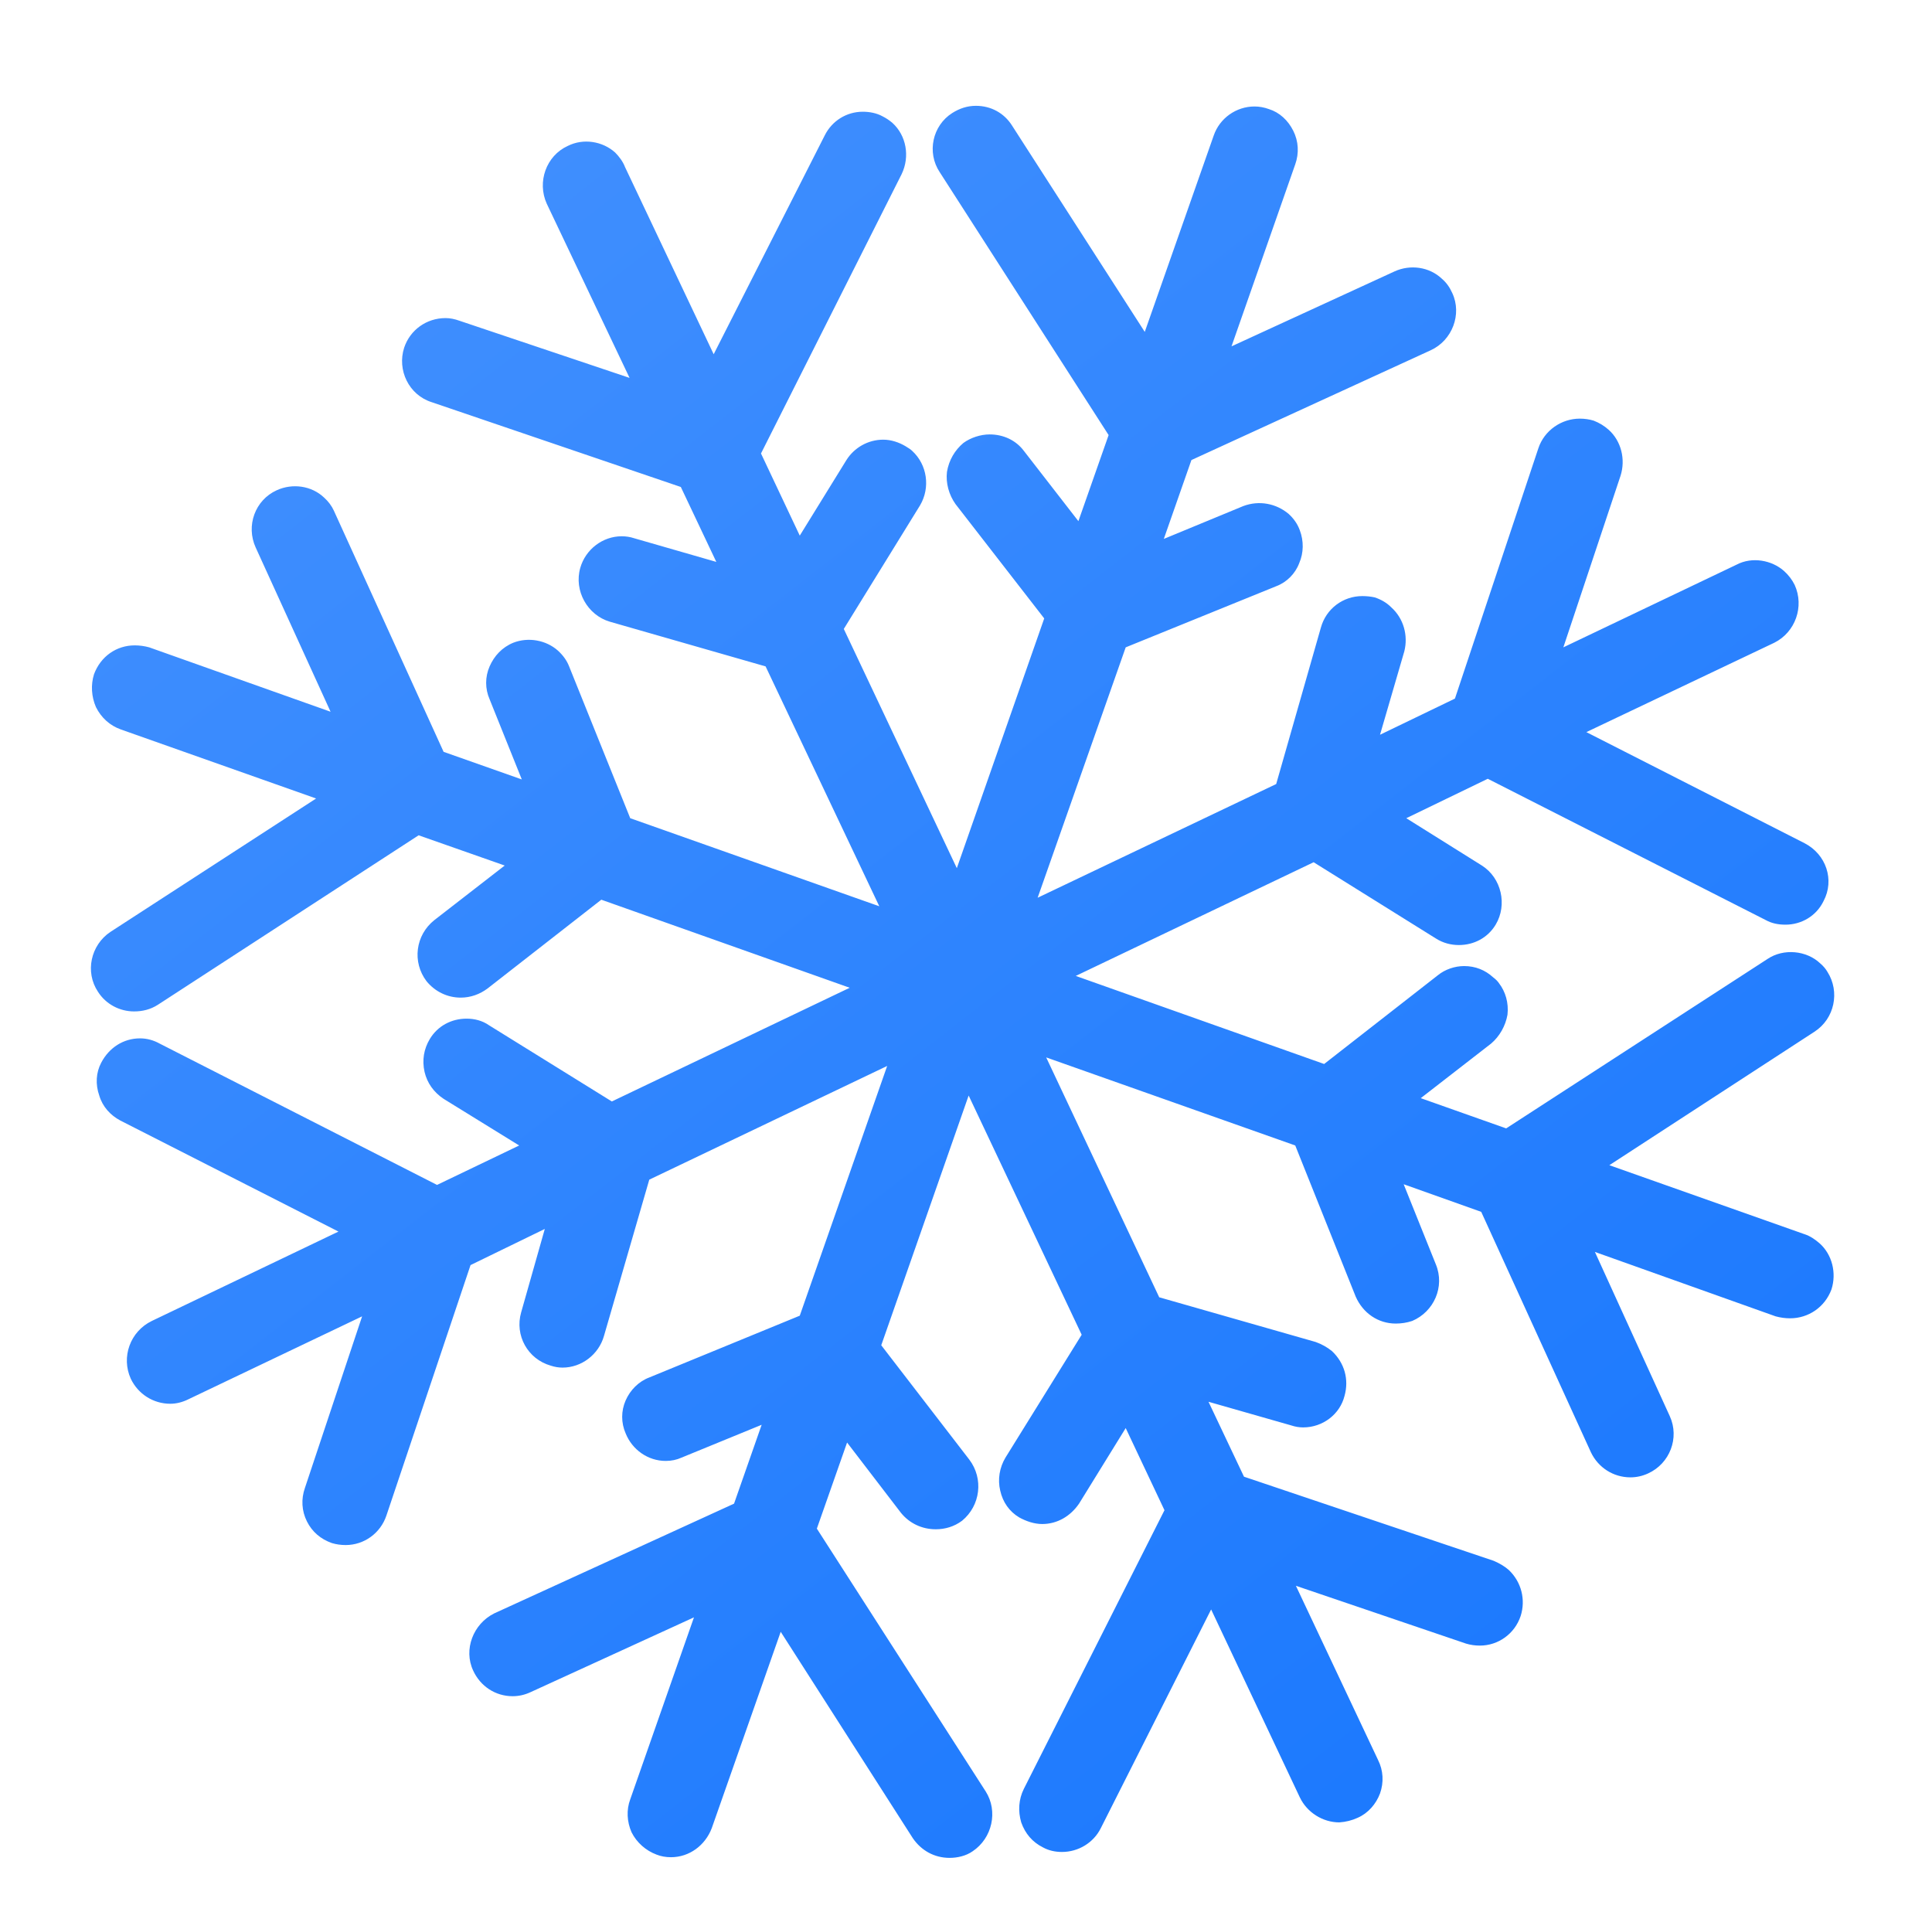 <svg version="1.2" xmlns="http://www.w3.org/2000/svg" viewBox="0 0 294 292" width="294" height="292">
	<title>829768_1436</title>
	<defs>
		<linearGradient id="g1" x2="1" gradientUnits="userSpaceOnUse" gradientTransform="matrix(442.357,508.874,-507.842,441.46,-74.179,-108.437)">
			<stop offset="0" stop-color="#589dfd"/>
			<stop offset="1" stop-color="#046bff"/>
		</linearGradient>
	</defs>
	<style>
		.s0 { mix-blend-mode: color-dodge;fill: url(#g1) } 
	</style>
	<g id="Design">
		<g id="&lt;Group&gt;">
			<path id="&lt;Path&gt;" class="s0" d="m274.6 187.8l-29.7-10.5 31.2-20.3c3.1-2 3.9-6.1 2-9.1q-0.4-0.7-1.1-1.3c-2.1-2-5.6-2.3-8-0.7l-39.8 25.8-13-4.6 10.7-8.3c1.3-1.1 2.2-2.7 2.5-4.4 0.2-1.8-0.3-3.5-1.3-4.8-0.2-0.3-0.5-0.6-0.9-0.9-1.2-1.1-2.7-1.7-4.4-1.7-1.4 0-2.9 0.5-4 1.4l-17.3 13.5-37.8-13.4 36.2-17.3 18.6 11.6c1.1 0.7 2.3 1 3.5 1 2.3 0 4.4-1.1 5.6-3.1 1.8-3 0.9-7.1-2.1-9l-11.5-7.2 12.4-6 42.3 21.5c0.9 0.5 1.9 0.7 3 0.7 2.4 0 4.7-1.3 5.8-3.6 1.7-3.2 0.4-7.1-2.9-8.8l-33.2-16.9 28.6-13.6c3.2-1.6 4.6-5.5 3.1-8.8q-0.6-1.2-1.6-2.1c-1.9-1.7-4.9-2.2-7.2-1l-26.4 12.6 8.7-26.1c0.8-2.5 0.1-5.3-1.8-7q-1-0.9-2.3-1.4-1-0.3-2.1-0.3c-2.8 0-5.4 1.8-6.3 4.5l-12.7 38.1-11.4 5.5 3.7-12.7c0.6-2.4-0.1-5-2-6.7q-1-1-2.5-1.5-0.9-0.2-1.9-0.2c-2.9 0-5.5 1.9-6.3 4.8l-6.8 23.8-36.3 17.3 13.4-38.1 22.9-9.3c1.6-0.6 2.9-1.9 3.5-3.5 0.7-1.6 0.7-3.4 0.1-5q-0.5-1.4-1.7-2.5c-1.9-1.6-4.5-2.1-6.9-1.2l-12.1 5 4.2-12 36.4-16.7c3.3-1.5 4.8-5.5 3.3-8.7-0.4-0.9-0.9-1.6-1.6-2.2-1.9-1.8-4.8-2.2-7.2-1.1l-24.8 11.4 9.7-27.7c0.6-1.7 0.5-3.5-0.3-5.1-0.8-1.6-2.1-2.8-3.7-3.3q-1.1-0.4-2.2-0.4c-2.8 0-5.3 1.8-6.2 4.4l-10.5 29.9-20.2-31.4c-1.2-1.9-3.2-3-5.5-3-1.3 0-2.5 0.4-3.6 1.1-3 1.9-3.9 6-1.9 9l25.7 40-4.6 13.1-8.3-10.7c-1.2-1.6-3.1-2.5-5.2-2.5-1.4 0-2.9 0.5-4 1.3-1.3 1.1-2.2 2.6-2.5 4.4-0.2 1.7 0.3 3.5 1.3 4.9l13.5 17.4-13.3 38-17.2-36.4 11.6-18.8c1.6-2.7 1.1-6.2-1.2-8.3-0.2-0.2-0.5-0.4-1-0.7-1-0.6-2.2-1-3.4-1-2.3 0-4.4 1.2-5.6 3.1l-7.1 11.5-5.9-12.5 21.4-42.5c1.3-2.7 0.7-5.9-1.4-7.8q-0.7-0.6-1.5-1c-0.9-0.5-2-0.7-3-0.7-2.5 0-4.7 1.4-5.8 3.6l-16.9 33.3-13.5-28.5c-0.3-0.8-0.9-1.6-1.5-2.2-1.9-1.7-4.8-2.2-7.2-1-3.3 1.5-4.7 5.5-3.2 8.8l12.6 26.5-25.9-8.7q-1.1-0.4-2.1-0.4c-2.9 0-5.4 1.8-6.3 4.5-1.1 3.4 0.7 7.2 4.2 8.3l37.9 12.9 5.4 11.4-12.5-3.6q-0.9-0.3-1.9-0.3c-2.9 0-5.5 2-6.3 4.8-1 3.5 1.1 7.2 4.5 8.2l23.7 6.8 17.3 36.5-37.9-13.4-9.3-23.1q-0.5-1.3-1.7-2.4c-1.8-1.6-4.5-2.1-6.8-1.2-1.7 0.7-2.9 2-3.6 3.6-0.7 1.6-0.7 3.4 0 5l4.9 12.2-11.9-4.2-16.7-36.7q-0.5-1.1-1.5-2c-1.9-1.8-4.8-2.2-7.2-1.1-3.3 1.5-4.7 5.4-3.2 8.7l11.4 25-27.6-9.8q-1.1-0.3-2.2-0.3c-2.8 0-5.2 1.7-6.2 4.4-0.5 1.6-0.4 3.4 0.3 5 0.8 1.6 2.1 2.8 3.8 3.4l29.7 10.5-31.3 20.3c-3 2-3.9 6.1-1.9 9.1 1.2 1.9 3.3 3 5.5 3 1.3 0 2.5-0.3 3.6-1l39.7-25.8 13.1 4.6-10.7 8.3c-2.9 2.3-3.4 6.4-1.2 9.3 1.3 1.6 3.2 2.5 5.2 2.5 1.5 0 2.9-0.5 4.1-1.4l17.3-13.5 37.8 13.4-36.2 17.3-18.7-11.6c-1-0.7-2.2-1-3.4-1-2.3 0-4.4 1.1-5.6 3.1-0.9 1.5-1.2 3.2-0.8 5 0.4 1.7 1.4 3.1 2.9 4.1l11.5 7.1-12.5 6-42.2-21.5c-0.9-0.5-1.9-0.8-3-0.8-2.5 0-4.7 1.4-5.9 3.7-0.8 1.5-0.9 3.3-0.3 5 0.5 1.7 1.7 3 3.2 3.8l33.2 16.9-28.4 13.6c-3.3 1.6-4.7 5.5-3.2 8.8 1.1 2.3 3.4 3.8 6 3.8q1.4 0 2.8-0.7l26.4-12.6-8.7 26.1c-0.6 1.7-0.5 3.5 0.3 5.1 0.8 1.6 2.1 2.7 3.8 3.3q1 0.3 2.1 0.3c2.8 0 5.3-1.8 6.2-4.5l12.8-38.1 11.3-5.5-3.6 12.7c-1 3.5 1 7.1 4.5 8.1q0.9 0.3 1.8 0.3c2.9 0 5.5-2 6.3-4.8l6.9-23.8 36.2-17.3-13.3 38-22.9 9.4c-1.6 0.6-2.9 1.9-3.6 3.5-0.7 1.6-0.7 3.4 0 5 1 2.5 3.4 4.2 6.1 4.2q1.3 0 2.4-0.5l12.2-5-4.2 12-36.5 16.7c-3.2 1.6-4.7 5.5-3.2 8.7 1.1 2.4 3.4 3.9 6 3.9q1.4 0 2.7-0.6l24.9-11.4-9.7 27.7c-0.6 1.6-0.5 3.4 0.2 5 0.8 1.6 2.2 2.8 3.8 3.4q1 0.4 2.2 0.4c2.8 0 5.2-1.8 6.2-4.4l10.5-29.9 20.1 31.4c1.3 1.9 3.3 3 5.6 3 1.2 0 2.5-0.3 3.5-1 3-2 3.9-6.1 2-9.1l-25.7-40 4.6-13.1 8.2 10.7c1.3 1.6 3.2 2.5 5.3 2.5 1.4 0 2.8-0.4 4-1.3 2.8-2.3 3.3-6.4 1.1-9.3l-13.4-17.4 13.3-38 17.2 36.4-11.6 18.7c-0.9 1.5-1.2 3.3-0.8 5 0.4 1.8 1.4 3.2 2.9 4.1 1.1 0.6 2.3 1 3.5 1 2.3 0 4.3-1.2 5.6-3.1l7.1-11.5 5.9 12.5-21.4 42.4c-0.8 1.6-0.9 3.4-0.4 5.1 0.6 1.7 1.7 3 3.3 3.8 0.9 0.5 1.9 0.7 2.9 0.7 2.5 0 4.8-1.4 5.9-3.6l16.8-33.3 13.5 28.6c1.1 2.3 3.5 3.8 6 3.8q1.5-0.1 2.8-0.7c1.6-0.7 2.8-2.1 3.4-3.7 0.6-1.7 0.5-3.5-0.3-5.1l-12.5-26.5 25.9 8.8q1 0.3 2.1 0.3c2.8 0 5.3-1.8 6.2-4.5 0.8-2.5 0.1-5.2-1.8-7q-0.9-0.8-2.3-1.4l-38-12.8-5.4-11.4 12.6 3.6q0.9 0.3 1.8 0.3c3 0 5.6-2 6.3-4.8 0.7-2.5 0-5-1.9-6.8q-1.1-0.9-2.5-1.4l-23.8-6.8-17.2-36.5 37.9 13.4 9.2 23c1.1 2.5 3.4 4.1 6.1 4.1q1.3 0 2.5-0.4c3.3-1.4 5-5.2 3.6-8.6l-4.9-12.2 11.8 4.2 16.7 36.6c1.1 2.3 3.4 3.8 6 3.8q1.4 0 2.7-0.6c3.3-1.5 4.8-5.4 3.3-8.7l-11.4-25 27.5 9.8q1.1 0.3 2.2 0.3c2.8 0 5.3-1.7 6.3-4.4 0.8-2.5 0.1-5.3-1.8-7-0.7-0.6-1.4-1.1-2.3-1.4z"/>
		</g>
	</g>
</svg>